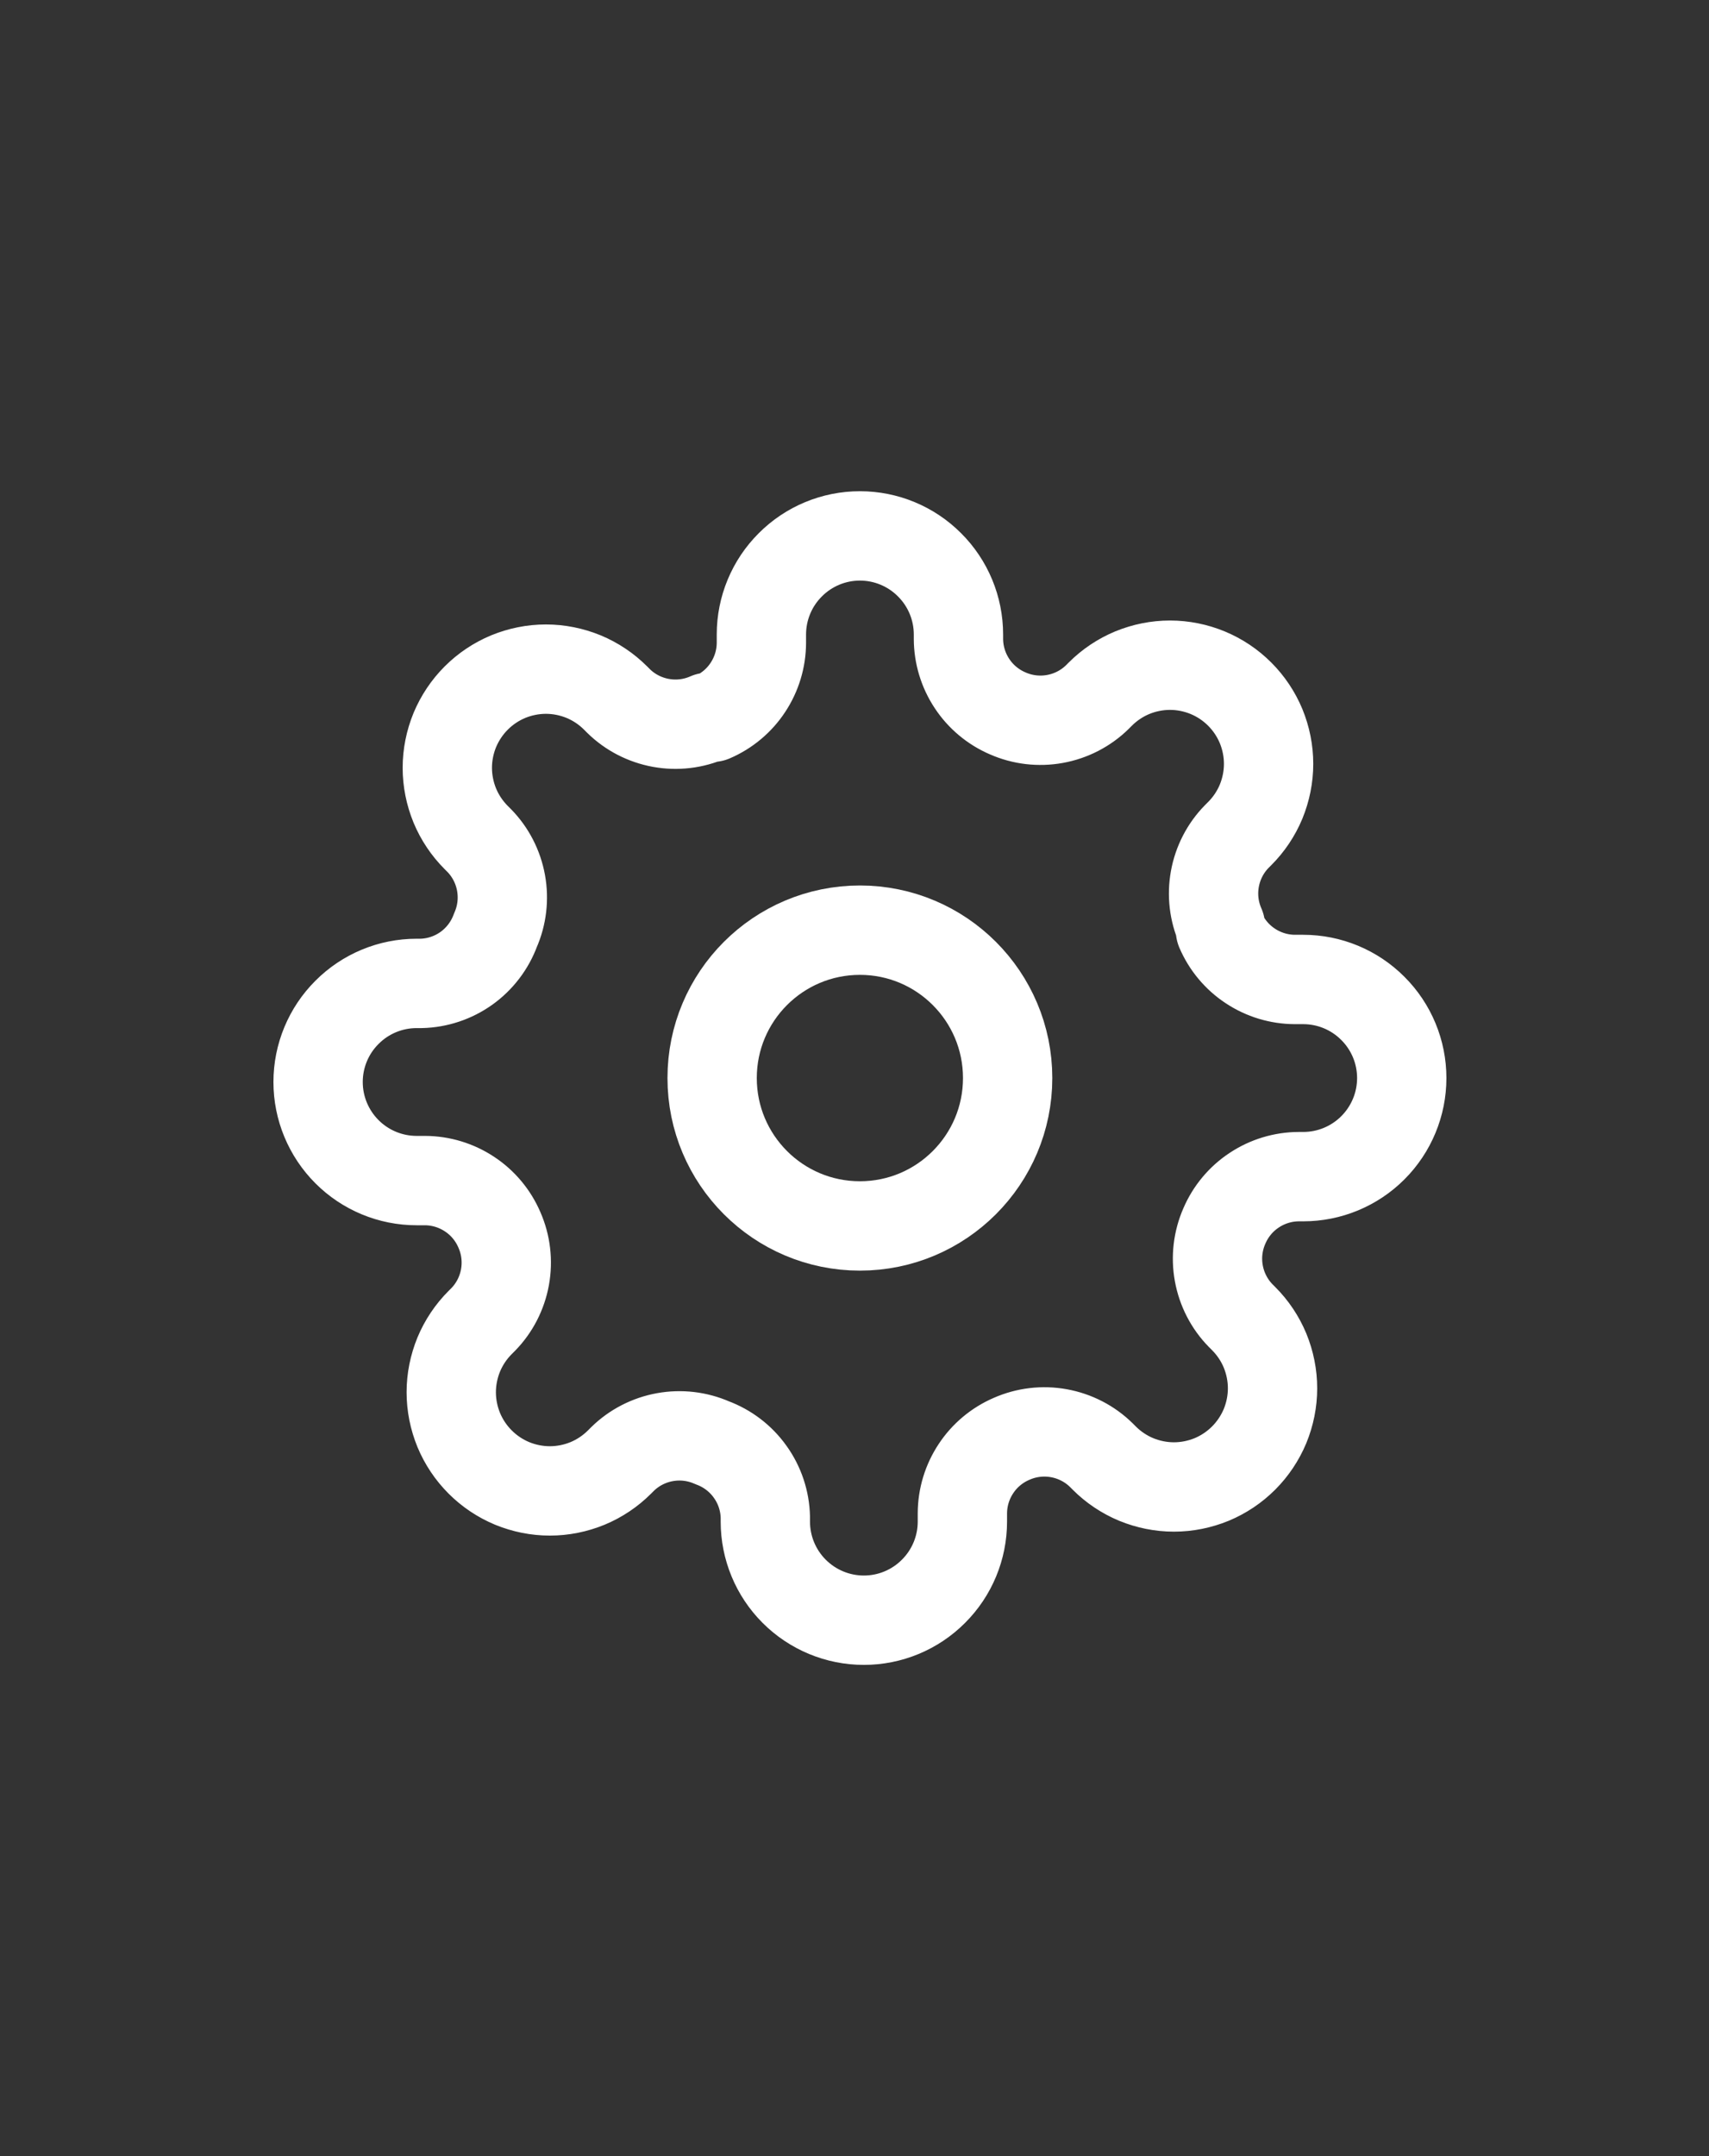 <svg width="23" height="29" viewBox="0 0 23 29" fill="none" xmlns="http://www.w3.org/2000/svg">
<rect x="0" y="0" width="23" height="29" fill="#333333" stroke="none"/>
<g clip-path="url(#clip0_337_278)">
<path d="M11.573 16.489C12.671 16.489 13.561 15.598 13.561 14.5C13.561 13.402 12.671 12.511 11.573 12.511C10.474 12.511 9.584 13.402 9.584 14.5C9.584 15.598 10.474 16.489 11.573 16.489Z" stroke="white" stroke-width="1.202" stroke-linecap="round" stroke-linejoin="round"/>
<path d="M16.478 16.489C16.39 16.689 16.364 16.91 16.403 17.125C16.442 17.34 16.544 17.539 16.697 17.695L16.737 17.735C16.86 17.858 16.958 18.004 17.025 18.165C17.091 18.326 17.126 18.499 17.126 18.673C17.126 18.847 17.091 19.02 17.025 19.181C16.958 19.341 16.86 19.488 16.737 19.611C16.614 19.734 16.468 19.832 16.307 19.899C16.146 19.965 15.973 20 15.799 20C15.625 20 15.452 19.965 15.291 19.899C15.13 19.832 14.984 19.734 14.861 19.611L14.821 19.571C14.665 19.418 14.466 19.316 14.251 19.277C14.036 19.238 13.815 19.264 13.615 19.352C13.419 19.436 13.251 19.576 13.134 19.754C13.016 19.932 12.953 20.14 12.952 20.353V20.466C12.952 20.818 12.812 21.155 12.563 21.403C12.315 21.652 11.978 21.792 11.626 21.792C11.274 21.792 10.937 21.652 10.688 21.403C10.44 21.155 10.3 20.818 10.3 20.466V20.406C10.295 20.187 10.224 19.974 10.096 19.796C9.969 19.617 9.79 19.481 9.584 19.405C9.384 19.317 9.163 19.291 8.948 19.33C8.733 19.369 8.534 19.471 8.378 19.624L8.338 19.664C8.215 19.787 8.069 19.885 7.908 19.952C7.747 20.018 7.574 20.053 7.4 20.053C7.226 20.053 7.053 20.018 6.892 19.952C6.731 19.885 6.585 19.787 6.462 19.664C6.339 19.541 6.241 19.395 6.174 19.234C6.108 19.073 6.073 18.9 6.073 18.726C6.073 18.552 6.108 18.379 6.174 18.218C6.241 18.057 6.339 17.911 6.462 17.788L6.502 17.748C6.655 17.592 6.757 17.393 6.796 17.178C6.835 16.963 6.809 16.742 6.721 16.542C6.637 16.346 6.497 16.178 6.319 16.061C6.141 15.943 5.933 15.88 5.72 15.879H5.607C5.255 15.879 4.918 15.739 4.67 15.491C4.421 15.242 4.281 14.905 4.281 14.553C4.281 14.201 4.421 13.864 4.67 13.616C4.918 13.367 5.255 13.227 5.607 13.227H5.667C5.886 13.222 6.099 13.151 6.277 13.024C6.456 12.896 6.592 12.717 6.668 12.511C6.756 12.311 6.782 12.09 6.743 11.875C6.704 11.66 6.602 11.461 6.449 11.305L6.409 11.265C6.286 11.142 6.188 10.996 6.121 10.835C6.055 10.674 6.02 10.501 6.02 10.327C6.02 10.153 6.055 9.98 6.121 9.819C6.188 9.659 6.286 9.512 6.409 9.389C6.532 9.266 6.678 9.168 6.839 9.101C7 9.035 7.173 9 7.347 9C7.521 9 7.694 9.035 7.855 9.101C8.016 9.168 8.162 9.266 8.285 9.389L8.325 9.429C8.481 9.582 8.68 9.684 8.895 9.723C9.11 9.762 9.331 9.736 9.531 9.648H9.584C9.78 9.564 9.948 9.424 10.065 9.246C10.183 9.068 10.246 8.86 10.247 8.647V8.534C10.247 8.182 10.387 7.845 10.636 7.597C10.884 7.348 11.221 7.208 11.573 7.208C11.925 7.208 12.262 7.348 12.51 7.597C12.759 7.845 12.899 8.182 12.899 8.534V8.594C12.9 8.807 12.963 9.015 13.081 9.193C13.198 9.371 13.366 9.511 13.562 9.595C13.762 9.683 13.983 9.709 14.198 9.67C14.413 9.631 14.612 9.529 14.768 9.376L14.808 9.336C14.931 9.213 15.077 9.115 15.238 9.048C15.399 8.982 15.572 8.947 15.746 8.947C15.92 8.947 16.093 8.982 16.253 9.048C16.415 9.115 16.561 9.213 16.684 9.336C16.807 9.459 16.905 9.605 16.972 9.766C17.038 9.927 17.073 10.1 17.073 10.274C17.073 10.448 17.038 10.621 16.972 10.782C16.905 10.943 16.807 11.089 16.684 11.212L16.644 11.252C16.491 11.408 16.389 11.607 16.35 11.822C16.311 12.037 16.337 12.258 16.425 12.458V12.511C16.509 12.707 16.649 12.875 16.827 12.992C17.005 13.11 17.213 13.173 17.426 13.174H17.539C17.891 13.174 18.228 13.314 18.476 13.563C18.725 13.811 18.865 14.148 18.865 14.5C18.865 14.852 18.725 15.189 18.476 15.438C18.228 15.686 17.891 15.826 17.539 15.826H17.479C17.266 15.827 17.058 15.89 16.88 16.008C16.702 16.125 16.562 16.293 16.478 16.489Z" stroke="white" stroke-width="1.202" stroke-linecap="round" stroke-linejoin="round"/>
</g>
<defs>
<clipPath id="clip0_337_278">
<rect width="15.909" height="15.909" fill="white" transform="translate(3.618 6.545)"/>
</clipPath>
</defs>
</svg>
